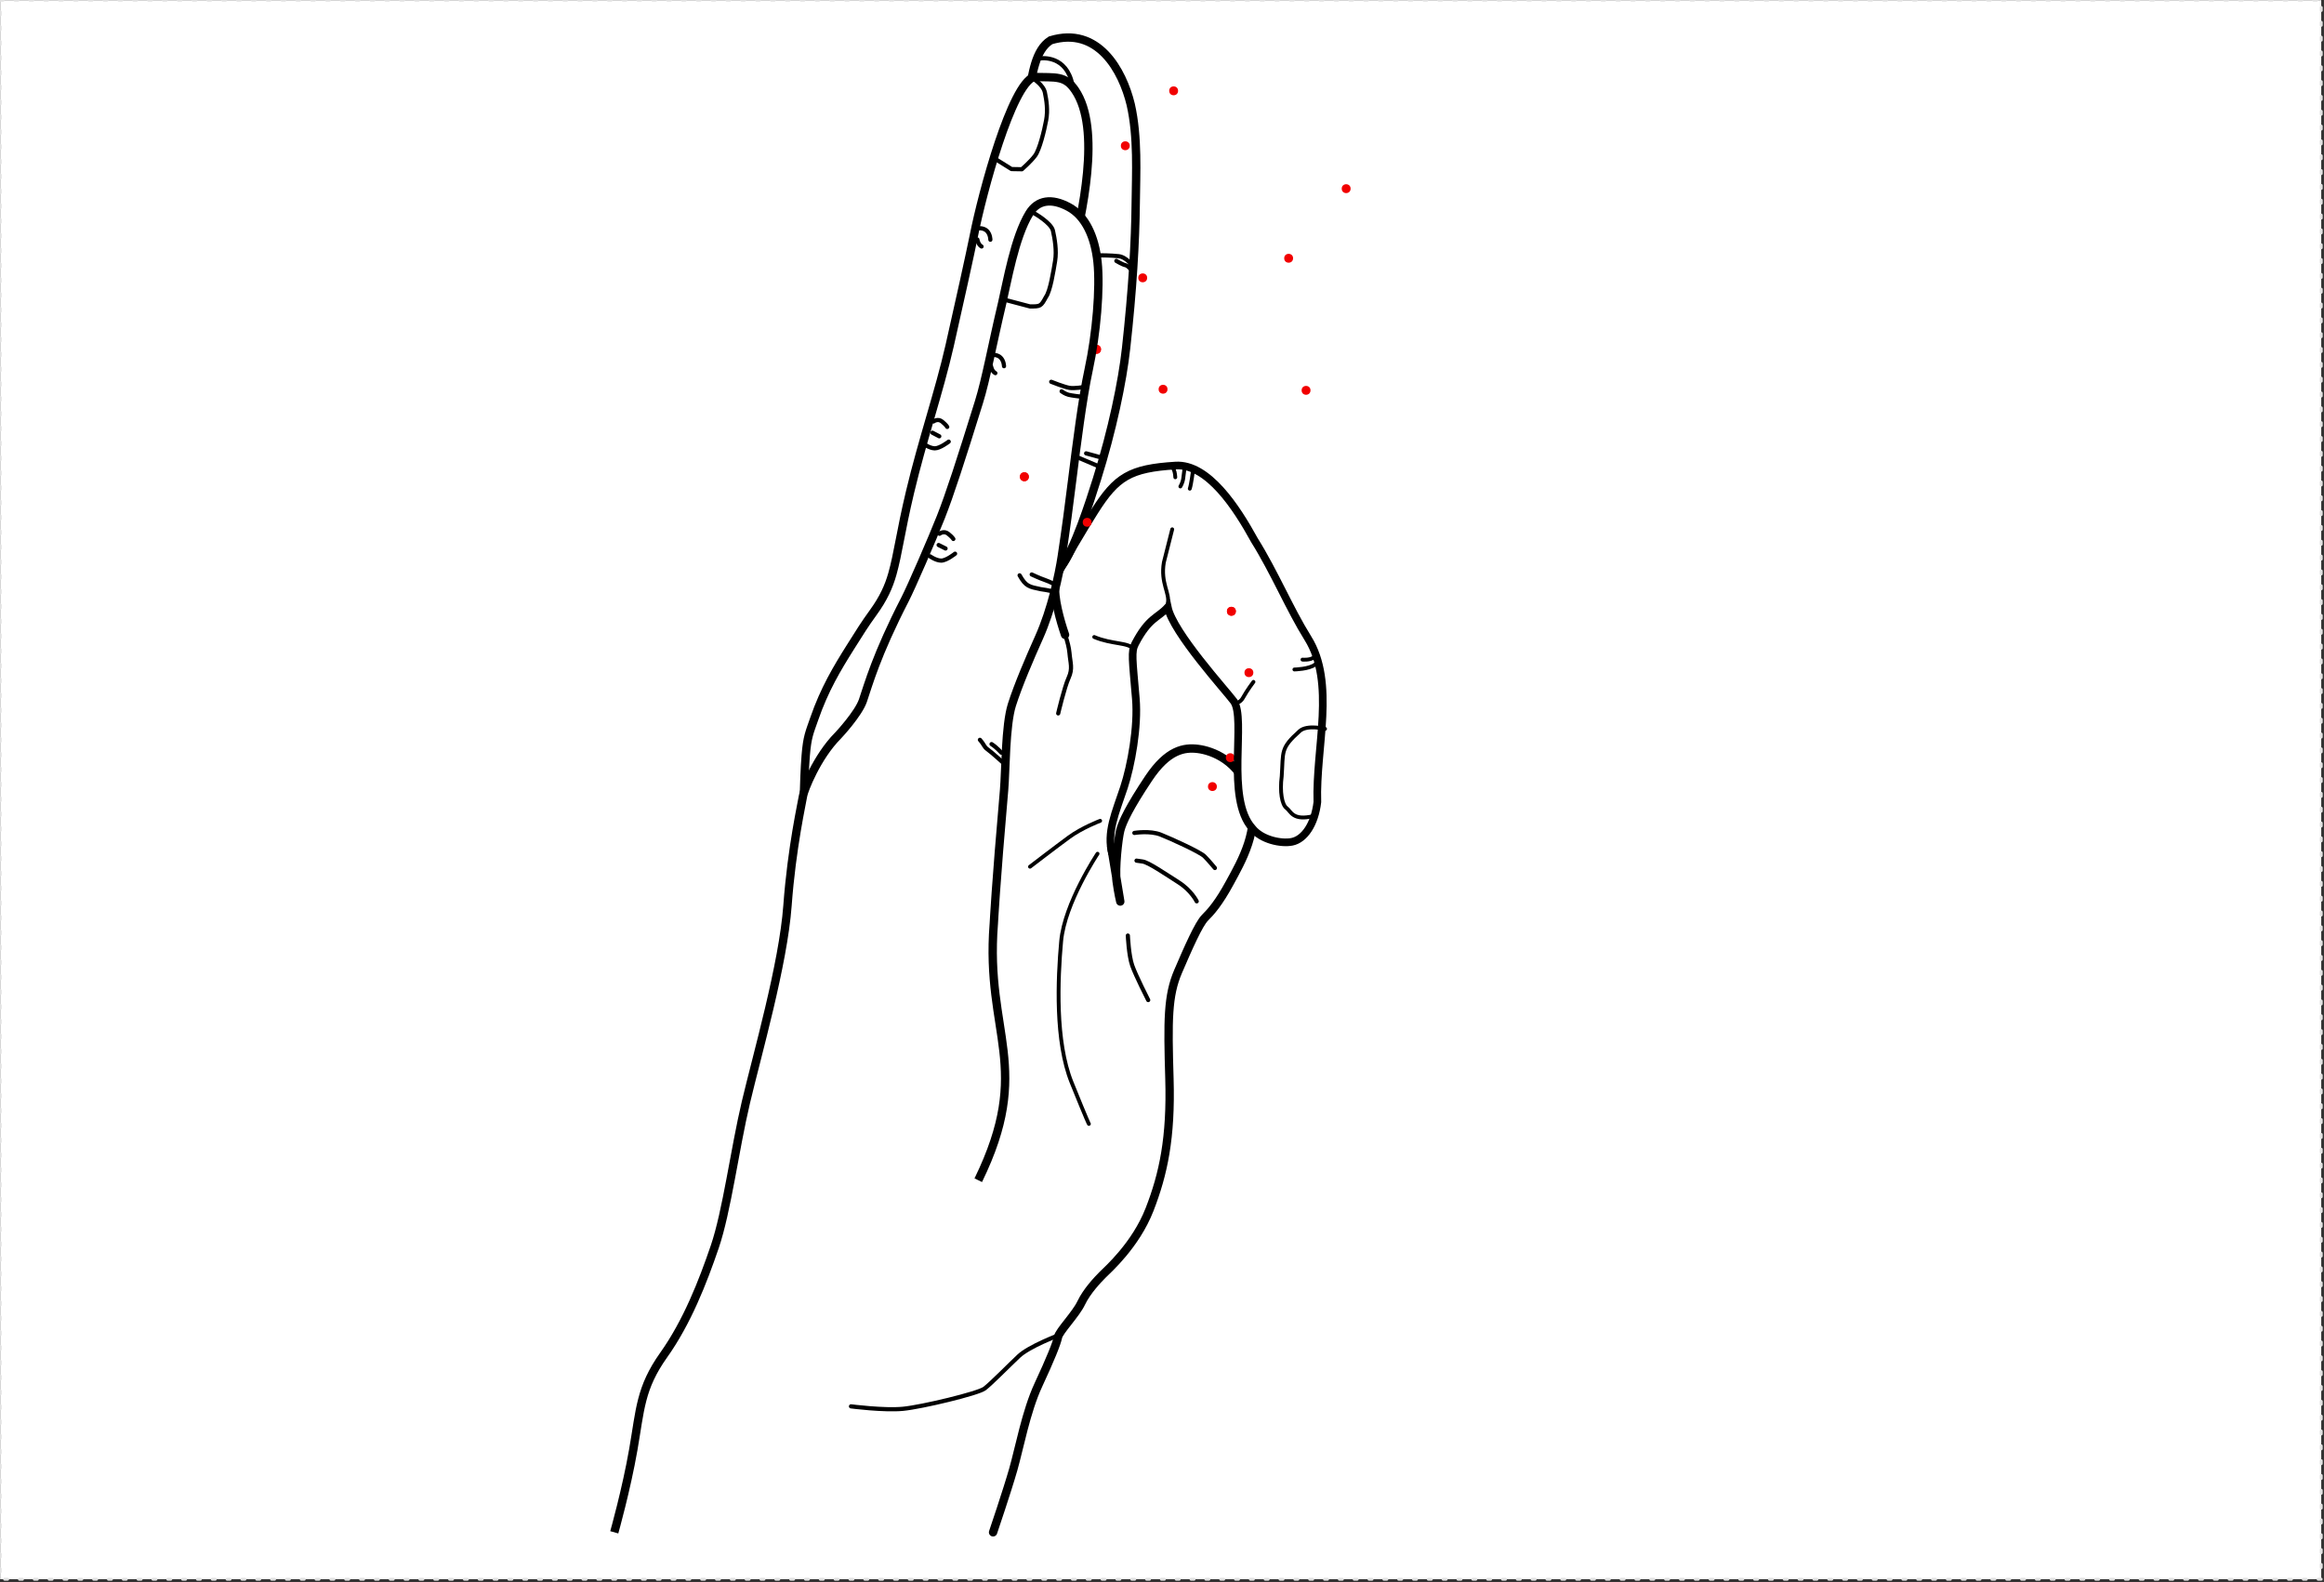 <svg xmlns:inkscape="http://www.inkscape.org/namespaces/inkscape" xmlns:sodipodi="http://sodipodi.sourceforge.net/DTD/sodipodi-0.dtd" xmlns="http://www.w3.org/2000/svg" xmlns:svg="http://www.w3.org/2000/svg" width="278mm" height="189.26mm" viewBox="0 0 278 189.26" version="1.1" id="svg5" xml:space="preserve" inkscape:version="1.2.2 (732a01da63, 2022-12-09)" sodipodi:docname="base_computer.svg" inkscape:export-filename="Full_Side.png" inkscape:export-xdpi="96" inkscape:export-ydpi="96">
  <rect x="0" y="0" width="278" height="189.26" fill="#333333" stroke="none"/>
  <sodipodi:namedview id="namedview7" pagecolor="#6e6e6e" bordercolor="#eeeeee" borderopacity="1" inkscape:showpageshadow="0" inkscape:pageopacity="0" inkscape:pagecheckerboard="false" inkscape:deskcolor="#505050" inkscape:document-units="mm" showgrid="false" inkscape:zoom="0.5" inkscape:cx="494" inkscape:cy="253" inkscape:window-width="1440" inkscape:window-height="890" inkscape:window-x="-6" inkscape:window-y="-6" inkscape:window-maximized="1" inkscape:current-layer="layer4-8" showguides="false" inkscape:pageshadow="2">
    <inkscape:grid type="xygrid" id="grid515" originx="0" originy="0"/>
    <sodipodi:guide position="160.662,27.428" orientation="0,-1" id="guide1784" inkscape:locked="false"/>
  </sodipodi:namedview>
  <defs id="defs2">
    <marker style="overflow:visible" id="TriangleStart" refX="0" refY="0" orient="auto-start-reverse" inkscape:stockid="TriangleStart" markerWidth="3.5" markerHeight="3.5" viewBox="0 0 5.324 6.155" inkscape:isstock="true" inkscape:collect="always" preserveAspectRatio="xMidYMid" markerUnits="strokeWidth">
      <path style="fill:context-stroke;fill-rule:evenodd;stroke:context-stroke;stroke-width:0.667" d="M 2.885,0 -1.44,2.5 v -5 z" id="path135"/>
    </marker>
  </defs>
  <rect style="display:inline;fill:#ffffff;stroke:#e2e2e2;stroke-width:0.355;stroke-linecap:round;stroke-linejoin:round;stroke-miterlimit:5;stroke-dasharray:0.355, 1.419" id="rect1650-4" width="277.645" height="188.905" x="0.023" y="0.023"/>
  <g inkscape:groupmode="layer" id="layer5" inkscape:label="Left" style="display:inline" mgrep-wrist-orientation="left">
    <g inkscape:groupmode="layer" id="layer3-0" inkscape:label="Thumb" style="display:inline">
      <g inkscape:groupmode="layer" id="layer10-7" inkscape:label="ThumbUp" style="display:inline">
        <path style="fill:#ffffff;fill-opacity:1;stroke:#000000;stroke-width:1;stroke-linecap:round;stroke-linejoin:round;stroke-miterlimit:5;stroke-dasharray:none;stroke-dashoffset:0.794;paint-order:normal" d="m 118.793,183.318 c 0,0 1.684,-4.961 2.417,-7.525 0.733,-2.564 1.538,-6.959 3.004,-10.109 1.465,-3.15 2.197,-4.981 2.344,-5.714 0.146,-0.732 2.124,-2.71 2.783,-4.102 0.66,-1.392 1.978,-2.784 2.564,-3.37 0.587,-0.586 3.943,-3.537 5.601,-7.784 1.657,-4.248 2.59,-8.599 2.383,-15.644 -0.208,-7.044 -0.208,-9.945 1.036,-12.846 1.243,-2.901 2.486,-5.698 3.211,-6.423 0.725,-0.725 1.658,-1.761 3.004,-4.248 1.347,-2.486 3.626,-6.337 2.383,-10.464 -1.243,-4.126 -4.558,-5.283 -6.216,-5.491 -1.657,-0.207 -3.626,0.104 -5.905,3.522 -2.279,3.419 -3.134,5.206 -3.393,6.216 -0.259,1.01 -0.647,4.585 -0.44,6.087 0.207,1.502 0.44,2.434 0.44,2.434 l -1.083,-6.556" id="path1124"/>
        <path id="path1136" style="fill:none;stroke:#000000;stroke-width:0.5;stroke-linecap:round;stroke-linejoin:round;stroke-miterlimit:5;stroke-dashoffset:0.794;paint-order:markers stroke fill" d="m 134.916,111.925 c 0,0 0.103,2.382 0.518,3.574 0.414,1.191 1.916,4.144 1.916,4.144 m 5.802,-11.811 c 0,0 -0.622,-1.295 -2.176,-2.279 -1.554,-0.984 -3.574,-2.383 -4.299,-2.486 l -0.725,-0.104 m -0.259,-3.315 c 0,0 1.865,-0.311 3.16,0.207 1.295,0.518 4.713,2.072 5.231,2.59 0.518,0.518 1.243,1.399 1.243,1.399 m -43.53,64.404 c 0,0 3.956,0.513 6.227,0.293 2.271,-0.22 8.967,-1.831 9.743,-2.417 0.776,-0.586 2.857,-2.711 4.102,-3.883 1.246,-1.172 4.744,-2.491 4.744,-2.491"/>
        <g inkscape:groupmode="layer" id="layer30-6-8-6-9" inkscape:label="Markers" style="display:inline">
          <g inkscape:groupmode="layer" id="layer24-5-2-6-3" inkscape:label="TapSideTrajStart" style="display:inline" mgrep-marker="index|middle|ring|pinky|index-middle|middle-ring|ring-pinky|index-middle-ring|middle-ring-pinky|index-middle-ring-pinky, tap|hold, middle, traj-start">
            <circle style="display:inline;opacity:1;fill:#f10000;fill-opacity:1;stroke:none;stroke-width:0.487;stroke-linecap:square;stroke-dasharray:none;stroke-opacity:1" id="circle11716-4-0-1-0" cx="147.17" cy="90.644" r="0.531" inkscape:label="TapSideTrajStart"/>
          </g>
          <g inkscape:groupmode="layer" id="layer19-6-7-0-0-2" inkscape:label="TapHoldActuator" style="display:inline" mgrep-marker="index|middle|ring|pinky|index-middle|middle-ring|ring-pinky|index-middle-ring|middle-ring-pinky|index-middle-ring-pinky, tap|hold, tip|middle|base|nail, actuator">
            <circle style="display:inline;opacity:1;fill:#f10000;fill-opacity:1;stroke:none;stroke-width:0.487;stroke-linecap:square;stroke-dasharray:none;stroke-opacity:1" id="circle386-5-8-9-9-7" cx="145.031" cy="94.102" r="0.531" inkscape:label="TapHoldActuator"/>
          </g>
        </g>
      </g>
    </g>
    <g inkscape:groupmode="layer" id="g1375-8" inkscape:label="Index" style="display:inline">
      <g inkscape:groupmode="layer" id="g9705" inkscape:label="IndexDown" style="display:inline">
        <path id="path9701" style="display:inline;fill:#ffffff;fill-opacity:1;stroke:#000000;stroke-width:0.916;stroke-dasharray:none" d="m 124.897,71.715 c 2.335,-4.537 4.928,-8.784 6.054,-10.563 2.604,-4.113 4.23,-5.115 9.664,-5.456 3.877,-0.243 7.295,5.014 9.441,8.93 2.401,3.836 4.204,8.22 6.393,11.727 3.345,5.359 0.93,13.048 1.135,19.603 -0.312,2.656 -1.561,4.459 -3.033,4.752 -1.289,0.256 -3.637,-0.217 -4.743,-1.615 -3.253,-3.573 -0.698,-13.126 -2.229,-15.209 -0.905,-1.23 -7.255,-8.186 -7.891,-11.24 -1.203,1.323 -2.247,1.207 -3.898,4.369 -0.494,0.946 -0.323,1.817 0.079,6.563 0.286,3.386 -0.559,8.015 -1.418,10.617 -0.999,3.02 -2.118,5.406 -1.395,7.994"/>
        <path id="path9703" style="fill:none;fill-opacity:1;stroke:#000000;stroke-width:0.458;stroke-linecap:round;stroke-linejoin:round;stroke-miterlimit:5;stroke-dasharray:none;stroke-dashoffset:0.794;paint-order:markers stroke fill" d="m 135.534,77.638 c -0.458,-0.796 -2.522,-0.531 -4.644,-1.431 m 24.915,2.707 c 0,0 0.864,0.088 1.342,-0.253 m 0.17,0.834 c -0.702,0.564 -2.479,0.598 -2.479,0.598 M 142.322,58.467 c 0.182,-0.538 0.375,-2.113 0.375,-2.113 m -1,-0.335 c 0,0 -0.083,0.712 -0.161,1.244 -0.078,0.532 -0.339,0.936 -0.339,0.936 m -0.981,-2.333 c 0,0 0.328,0.284 0.375,1.233 m -0.903,15.101 c 0.294,-1.2 -0.896,-2.437 -0.464,-4.925 l 0.998,-3.951 m 7.341,20.714 c 0,0 0.661,0.285 1.139,-0.585 0.478,-0.87 1.239,-1.878 1.239,-1.878 m 7.21,16.045 c -2.532,0.633 -2.716,-0.559 -3.257,-0.954 -0.54,-0.396 -0.814,-1.936 -0.574,-3.797 0.207,-2.99 -0.19,-3.321 2.159,-5.419 0.899,-0.785 3.023,-0.255 3.023,-0.255 M 131.601,98.197 c 0,0 -2.176,0.829 -3.73,1.969 -1.554,1.139 -4.662,3.523 -4.662,3.523 m 8.081,-1.554 c 0,0 -3.937,5.905 -4.352,10.463 -0.414,4.559 -0.725,12.018 1.244,16.887 1.968,4.869 2.072,4.973 2.072,4.973"/>
        <g inkscape:groupmode="layer" id="layer29-9-3-1-4-53-0-6-2-7-5-9-5-1" inkscape:label="Markers" style="display:inline">
          <g id="g3880-4-9-5-1-52-0-5-7-7-2-3-3-8" inkscape:label="Hold" style="display:inline;opacity:1">
            <g inkscape:groupmode="layer" id="g3870-1-3-95-9-87-7-7-5-5-1-4-0-5" inkscape:label="HoldSideReceiver" style="display:inline" mgrep-marker="index, hold, nail, receiver">
              <circle style="display:inline;opacity:1;fill:#f10000;fill-opacity:1;stroke:none;stroke-width:0.487;stroke-linecap:square;stroke-dasharray:none;stroke-opacity:1" id="circle3868-9-6-3-5-5-1-5-9-4-1-9-0-6" cx="147.301" cy="73.131" r="0.531" inkscape:label="HoldSideReceiver"/>
            </g>
          </g>
          <g id="g13172-0-8-3-4-2-5-29-0-3-4-1-0-1" inkscape:label="Tap" style="display:inline;opacity:1">
            <g inkscape:groupmode="layer" id="layer26-2-9-9-6-9-4-68-8-3-0-8-0-4" inkscape:label="TapSideReceiver" style="display:inline" mgrep-marker="index, tap, nail, receiver">
              <circle style="display:inline;opacity:1;fill:#f10000;fill-opacity:1;stroke:none;stroke-width:0.487;stroke-linecap:square;stroke-dasharray:none;stroke-opacity:1" id="circle13102-1-4-8-6-5-8-73-3-3-6-7-59-3" cx="147.301" cy="73.131" r="0.531" inkscape:label="TapSideReceiver"/>
            </g>
          </g>
          <g id="g3906-8-0-8-2-32-7-05-6-2-5-7-2-7" inkscape:label="Tap/Hold" style="display:inline;opacity:1">
            <g inkscape:groupmode="layer" id="g3884-8-2-5-5-95-13-71-8-3-0-6-6-1" inkscape:label="TapSideTrajEnd" mgrep-marker="index, tap|hold, nail, traj-end" style="display:inline">
              <circle style="display:inline;opacity:1;fill:#f10000;fill-opacity:1;stroke:none;stroke-width:0.487;stroke-linecap:square;stroke-dasharray:none;stroke-opacity:1" id="circle3882-2-7-8-2-28-99-8-6-5-7-6-1-8" cx="149.395" cy="80.473" r="0.531" inkscape:label="TapSideTrajEnd"/>
            </g>
          </g>
        </g>
      </g>
      </g>
    <g inkscape:groupmode="layer" id="g1361-8" inkscape:label="Middle" style="display:inline">
      <g inkscape:groupmode="layer" id="g1351-0" inkscape:label="MiddleUp" style="display:inline">
        <path id="path1349-21" style="display:inline;fill:#ffffff;fill-opacity:1;stroke:#000000;stroke-width:0.997;stroke-linecap:round" d="m 106.573,76.444 c 0,0 2.699,-4.979 3.749,-7.247 1.388,-2.996 4.232,-9.623 5.26,-12.694 1.419,-4.243 4.346,-11.361 5.003,-14.085 0.661,-2.74 2.084,-9.699 2.35,-16.256 0.146,-3.59 -0.361,-12.618 0.118,-14.943 0.479,-2.326 0.745,-5.201 2.615,-6.394 5.662,-1.726 8.606,3.58 9.592,7.685 0.885,3.889 0.634,8.281 0.598,11.732 -0.049,4.798 -0.38,10.405 -1.154,17.426 -0.441,4.003 -1.649,9.783 -3.482,15.63 -0.864,2.757 -2.707,8.491 -4.266,10.471 -0.495,0.629 -0.587,1.457 -0.702,2.171 -0.234,1.46 0.575,4.36 1.15,6.008"/>
        <path id="path9113" style="display:inline;fill:none;fill-opacity:1;stroke:#000000;stroke-width:0.5;stroke-linecap:round;stroke-linejoin:round;stroke-miterlimit:5;stroke-dasharray:none;stroke-dashoffset:0.794;paint-order:markers stroke fill" d="m 135.591,32.607 c 0,0 -0.586,-0.806 -0.952,-0.879 -0.366,-0.073 -1.099,-0.513 -1.099,-0.513 m -6.438,43.878 c 0,0 0.725,1.761 0.828,3.004 0.104,1.243 0.415,1.865 -0.103,3.004 -0.518,1.139 -1.243,4.247 -1.243,4.247 m -3.597,-56.698 c 0,0 0.11,0.293 0.476,0.33 0.366,0.037 1.612,0.037 1.612,0.037 m -2.271,0.549 c 0,0 0.513,0.733 0.806,0.733 0.293,0 1.282,0.22 1.611,0.183 0.33,-0.037 0.586,-0.147 0.586,-0.147 m -2.765,-2.48 c 0,0 0.829,-0.622 1.45,-0.622 0.622,0 1.865,0.932 1.865,0.932 m -7.727,21.515 c 0,0 0.414,-0.414 1.036,-0.311 0.622,0.104 0.829,0.725 1.243,1.036 0.415,0.311 0.518,0.518 0.518,0.518 m -3.108,-0.207 c 0,0 0.933,0.829 1.451,0.932 l 0.518,0.104 m -2.642,0.104 c 0,0 0.311,0.725 1.036,0.725 0.725,0 1.865,0.311 2.383,0.104 0.518,-0.207 1.036,-0.622 1.036,-0.622 m 2.227,-45.066 c 0,0 2.797,-0.518 3.782,2.486 0.456,1.392 0.75,4.081 0.725,4.869 -0.052,1.606 -0.104,4.662 -0.518,5.18 -0.415,0.518 -2.694,1.243 -3.212,1.243 -0.518,0 -1.761,-0.518 -1.761,-0.518 m 12.234,11.636 c 0,0 -0.829,-1.14 -1.762,-1.243 -0.932,-0.104 -2.175,-0.104 -2.175,-0.104 m 0.019,24.167 -1.737,-0.476 m 1.761,1.658 -3.419,-1.45 m -5.12,13.417 c 0.353,-0.347 2.968,0.175 3.097,0.691"/>
        <g inkscape:groupmode="layer" id="layer29-9-3-1-4-53-36-2" inkscape:label="Markers" style="display:inline">
          <g id="g3880-4-9-5-1-52-27-5" inkscape:label="Hold" style="display:inline;opacity:1">
            <g inkscape:groupmode="layer" id="g3870-1-3-95-9-87-86-0" inkscape:label="HoldSideReceiver" style="display:inline" mgrep-marker="index, hold, nail, receiver">
              <circle style="display:inline;opacity:1;fill:#f10000;fill-opacity:1;stroke:none;stroke-width:0.487;stroke-linecap:square;stroke-dasharray:none;stroke-opacity:1" id="circle3868-9-6-3-5-5-6-9" cx="131.17" cy="41.793" r="0.531" inkscape:label="HoldSideReceiver"/>
            </g>
          </g>
          <g id="g13172-0-8-3-4-2-0-5" inkscape:label="Tap" style="display:inline;opacity:1">
            <g inkscape:groupmode="layer" id="layer26-2-9-9-6-9-1-2" inkscape:label="TapSideReceiver" style="display:inline" mgrep-marker="index, tap, nail, receiver">
              <circle style="display:inline;opacity:1;fill:#f10000;fill-opacity:1;stroke:none;stroke-width:0.487;stroke-linecap:square;stroke-dasharray:none;stroke-opacity:1" id="circle13102-1-4-8-6-5-2-3" cx="131.17" cy="41.793" r="0.531" inkscape:label="TapSideReceiver"/>
            </g>
          </g>
          <g id="g3906-8-0-8-2-32-08-9" inkscape:label="Tap/Hold" style="display:inline;opacity:1">
            <g inkscape:groupmode="layer" id="g3884-8-2-5-5-95-2-4" inkscape:label="TapTipTrajEnd" mgrep-marker="index, tap|hold, nail, traj-end" style="display:inline">
              <circle style="display:inline;opacity:1;fill:#f10000;fill-opacity:1;stroke:none;stroke-width:0.487;stroke-linecap:square;stroke-dasharray:none;stroke-opacity:1" id="circle3882-2-7-8-2-28-44-0" cx="139.127" cy="46.566" r="0.531" inkscape:label="TapTipTrajEnd"/>
            </g>
          </g>
          <g id="g13164-2-1-8-6" inkscape:label="Flex" style="display:inline">
            <g inkscape:groupmode="layer" id="g2467-4-1-8-5" inkscape:label="FlexTrajEnd" mgrep-marker="index, swipe, up, traj-end" style="display:inline">
              <circle style="display:inline;fill:#f10000;fill-opacity:1;stroke:none;stroke-width:0.487;stroke-linecap:square;stroke-dasharray:none;stroke-opacity:1" id="circle2465-4-1-47-8" cx="161.031" cy="22.571" r="0.531" inkscape:label="FlexTrajEnd"/>
            </g>
            <g inkscape:groupmode="layer" id="g2471-8-9-5-8" inkscape:label="FlexTrajStart" style="display:inline" mgrep-marker="index, swipe, up, traj-start">
              <circle style="display:inline;opacity:1;fill:#f10000;fill-opacity:1;stroke:none;stroke-width:0.487;stroke-linecap:square;stroke-dasharray:none;stroke-opacity:1" id="circle2469-7-2-07-8" cx="140.392" cy="10.866" r="0.531" inkscape:label="FlexTrajStart"/>
            </g>
          </g>
        </g>
      </g>
    </g>
    <g inkscape:groupmode="layer" id="g1329-4" inkscape:label="Ring" style="display:inline">
      <g inkscape:groupmode="layer" id="g1315-8" inkscape:label="RingUp" style="display:inline">
        <path id="path1313-7" style="display:inline;fill:#ffffff;fill-opacity:1;stroke:#000000;stroke-width:0.997;stroke-linecap:round" d="m 96.066,99.337 c 0.036,-1.223 0.078,-5.969 0.316,-8.955 0.182,-2.283 0.466,-2.786 1.016,-4.378 1.215,-3.521 2.752,-6.079 4.334,-8.591 1.151,-1.83 1.684,-2.694 2.749,-4.165 1.191,-1.643 1.844,-3.085 2.267,-4.59 0.694,-2.466 0.964,-4.972 2.118,-9.814 1.486,-6.237 3.47,-11.964 4.728,-17.475 1.001,-4.388 2.547,-11.401 2.901,-13.187 1.031,-5.214 4.51,-18.035 7.162,-18.97 2.693,0.072 3.733,-0.205 4.939,1.556 3.194,4.665 0.833,14.882 -0.47,20.347 -0.803,11.028 -3.98,19.29 -5.428,30.122 -1.783,8.752 -4.705,13.312 -2.722,17.531"/>
        <path id="path9109" style="fill:none;fill-opacity:1;stroke:#000000;stroke-width:0.5;stroke-linecap:round;stroke-linejoin:round;stroke-miterlimit:5;stroke-dasharray:none;stroke-dashoffset:0.794;paint-order:markers stroke fill" d="m 116.842,74.904 c 0.579,0.377 1.154,1.046 1.154,1.046 m -2.537,-1.583 c 0.575,0.669 0.426,0.813 0.932,1.189 0.506,0.375 1.804,1.607 1.804,1.607 M 123.57,9.391 c 0,0 1.231,0.747 1.422,1.683 0.191,0.936 0.378,2.079 0.149,3.318 -0.229,1.239 -0.786,3.509 -1.317,4.225 -0.531,0.716 -1.583,1.63 -1.583,1.63 l -1.243,-0.022 -2.05,-1.279 m -2.011,8.358 c 0,0 0.727,-0.091 1.134,0.331 0.407,0.422 0.397,1.043 0.397,1.043 m -1.554,-0.027 c 0,0 0.093,0.623 0.503,0.838 m -5.753,20.933 c 0,0 0.525,-0.405 1.036,0.018 0.51,0.423 0.61,0.632 0.61,0.632 m -1.773,0.694 0.821,0.429 m -1.881,0.9 c 0,0 0.716,0.531 1.338,0.541 0.621,0.011 1.672,-0.8 1.672,-0.8 m 14.24,-21.164 c 0,0 -0.93,-0.12 -1.343,-0.231 -0.412,-0.111 -0.821,-0.429 -0.821,-0.429 m 2.702,-0.471 c 0,0 -1.143,0.187 -1.763,0.073 -0.62,-0.114 -2.162,-0.763 -2.162,-0.763 m -1.059,26.174 c 0,0 -0.621,-0.387 -1.239,-0.605 -0.618,-0.218 -1.594,-0.701 -1.594,-0.701 m 2.697,2.126 c 0,0 -0.813,-0.228 -1.64,-0.346 -1.39,-0.318 -1.787,-0.359 -2.509,-1.702"/>
        <g inkscape:groupmode="layer" id="layer29-9-3-1-4-53-36-3" inkscape:label="Markers" style="display:inline">
          <g id="g3880-4-9-5-1-52-27-8" inkscape:label="Hold" style="display:inline;opacity:1">
            <g inkscape:groupmode="layer" id="g3870-1-3-95-9-87-86-9" inkscape:label="HoldSideReceiver" style="display:inline" mgrep-marker="index, hold, nail, receiver">
              <circle style="display:inline;opacity:1;fill:#f10000;fill-opacity:1;stroke:none;stroke-width:0.487;stroke-linecap:square;stroke-dasharray:none;stroke-opacity:1" id="circle3868-9-6-3-5-5-6-8" cx="120.453" cy="41.235" r="0.531" inkscape:label="HoldSideReceiver"/>
            </g>
          </g>
          <g id="g13172-0-8-3-4-2-0-8" inkscape:label="Tap" style="display:inline;opacity:1">
            <g inkscape:groupmode="layer" id="layer26-2-9-9-6-9-1-1" inkscape:label="TapSideReceiver" style="display:inline" mgrep-marker="index, tap, nail, receiver">
              <circle style="display:inline;opacity:1;fill:#f10000;fill-opacity:1;stroke:none;stroke-width:0.487;stroke-linecap:square;stroke-dasharray:none;stroke-opacity:1" id="circle13102-1-4-8-6-5-2-9" cx="120.453" cy="41.235" r="0.531" inkscape:label="TapSideReceiver"/>
            </g>
          </g>
          <g id="g3906-8-0-8-2-32-08-1" inkscape:label="Tap/Hold" style="display:inline;opacity:1">
            <g inkscape:groupmode="layer" id="g3884-8-2-5-5-95-2-7" inkscape:label="TapTipTrajEnd" mgrep-marker="index, tap|hold, nail, traj-end" style="display:inline">
              <circle style="display:inline;opacity:1;fill:#f10000;fill-opacity:1;stroke:none;stroke-width:0.487;stroke-linecap:square;stroke-dasharray:none;stroke-opacity:1" id="circle3882-2-7-8-2-28-44-6" cx="127.964" cy="46.684" r="0.531" inkscape:label="TapTipTrajEnd"/>
            </g>
          </g>
          <g id="g13164-2-1-8-4" inkscape:label="Flex" style="display:inline">
            <g inkscape:groupmode="layer" id="g2467-4-1-8-1" inkscape:label="FlexTrajEnd" mgrep-marker="index, swipe, up, traj-end" style="display:inline">
              <circle style="display:inline;fill:#f10000;fill-opacity:1;stroke:none;stroke-width:0.487;stroke-linecap:square;stroke-dasharray:none;stroke-opacity:1" id="circle2465-4-1-47-5" cx="154.149" cy="30.898" r="0.531" inkscape:label="FlexTrajEnd"/>
            </g>
            <g inkscape:groupmode="layer" id="g2471-8-9-5-89" inkscape:label="FlexTrajStart" style="display:inline" mgrep-marker="index, swipe, up, traj-start">
              <circle style="display:inline;opacity:1;fill:#f10000;fill-opacity:1;stroke:none;stroke-width:0.487;stroke-linecap:square;stroke-dasharray:none;stroke-opacity:1" id="circle2469-7-2-07-4" cx="134.61" cy="17.438" r="0.531" inkscape:label="FlexTrajStart"/>
            </g>
          </g>
        </g>
      </g>
    </g>
    <g inkscape:groupmode="layer" id="g1343-5" inkscape:label="Pinky" style="display:inline">
      <g inkscape:groupmode="layer" id="g1333-7" inkscape:label="PinkyUp" style="display:inline">
        <path id="path9249-6-6" style="display:inline;fill:#ffffff;fill-opacity:1;stroke:#000000;stroke-width:1" d="m 117.021,141.195 c 6.601,-13.547 0.823,-17.453 1.854,-30.627 m 0.001,0.012 c 0.015,-0.232 0.216,-4.401 1.234,-16.071 0.196,-2.25 0.15,-7.707 0.934,-10.186 0.74,-2.339 2.152,-5.623 3.243,-8.056 1.512,-3.372 2.389,-7.487 2.728,-9.732 0.517,-3.418 0.832,-5.818 1.252,-9.184 0.493,-3.941 1.213,-9.668 1.959,-13.112 0.946,-4.367 1.384,-9.801 1.064,-12.876 -0.314,-3.019 -1.441,-5.508 -3.441,-6.589 -2.059,-1.113 -3.733,-0.858 -4.721,0.757 -1.762,2.88 -2.657,8.245 -3.258,10.777 -1.186,4.993 -1.911,9.044 -2.766,11.79 -2.22,7.129 -3.471,11.002 -4.559,13.766 -1,2.538 -3.528,8.369 -4.283,9.836 -3.446,6.696 -4.375,10.184 -5.043,12.127 -0.529,1.538 -2.837,4.037 -2.983,4.183 -2.527,2.543 -4.081,6.559 -4.17,7.183 -0.104,0.725 -1.347,6.112 -1.865,13.157 -0.518,7.045 -3.626,17.819 -4.973,23.517 -1.346,5.698 -2.279,13.054 -3.729,17.302 -1.451,4.247 -3.315,9.013 -6.113,12.949 -2.797,3.937 -2.797,6.527 -3.626,11.293 -0.828,4.765 -2.279,9.907 -2.279,9.907"/>
        <path id="path9109-9" style="display:inline;fill:none;fill-opacity:1;stroke:#000000;stroke-width:0.5;stroke-linecap:round;stroke-linejoin:round;stroke-miterlimit:5;stroke-dasharray:none;stroke-dashoffset:0.794;paint-order:markers stroke fill" d="m 118.609,89.02 c 0.586,0.366 1.172,1.026 1.172,1.026 m -2.564,-1.538 c 0.586,0.659 0.44,0.806 0.953,1.172 0.512,0.366 1.831,1.575 1.831,1.575 m 3.726,-65.731 c 0,0 2.02,1.14 2.227,2.072 0.208,0.932 0.467,2.383 0.259,3.626 -0.207,1.243 -0.569,3.574 -1.087,4.299 -0.623,1.141 -0.656,1.14 -1.917,1.14 l -2.745,-0.725 m -1.917,6.527 c 0,0 0.725,-0.104 1.14,0.311 0.414,0.414 0.414,1.036 0.414,1.036 m -1.554,0 c 0,0 0.104,0.622 0.518,0.829 m -6.682,19.218 c 0,0 0.518,-0.414 1.036,0 0.518,0.414 0.622,0.622 0.622,0.622 m -1.762,0.725 0.829,0.414 m -1.865,0.932 c 0,0 0.726,0.518 1.347,0.518 0.622,0 1.658,-0.829 1.658,-0.829 m 14.918,-18.803 c 0,0 -0.932,-0.104 -1.347,-0.207 -0.414,-0.104 -0.829,-0.414 -0.829,-0.414 m 2.694,-0.518 c 0,0 -1.14,0.207 -1.761,0.104 -0.622,-0.104 -2.176,-0.725 -2.176,-0.725 m 0.525,24.308 c 0,0 -0.628,-0.376 -1.25,-0.584 -0.622,-0.207 -1.606,-0.673 -1.606,-0.673 m 2.734,2.078 c 0,0 -0.817,-0.213 -1.646,-0.317 -1.395,-0.294 -1.792,-0.328 -2.538,-1.658"/>
        <g inkscape:groupmode="layer" id="layer29-9-3-1-4-53-36-3-3" inkscape:label="Markers" style="display:inline">
          <g id="g3880-4-9-5-1-52-27-8-4" inkscape:label="Hold" style="display:inline;opacity:1">
            <g inkscape:groupmode="layer" id="g3870-1-3-95-9-87-86-9-2" inkscape:label="HoldSideReceiver" style="display:inline" mgrep-marker="index, hold, nail, receiver">
              <circle style="display:inline;opacity:1;fill:#f10000;fill-opacity:1;stroke:none;stroke-width:0.487;stroke-linecap:square;stroke-dasharray:none;stroke-opacity:1" id="circle3868-9-6-3-5-5-6-8-0" cx="122.537" cy="57.037" r="0.531" inkscape:label="HoldSideReceiver"/>
            </g>
          </g>
          <g id="g13172-0-8-3-4-2-0-8-8" inkscape:label="Tap" style="display:inline;opacity:1">
            <g inkscape:groupmode="layer" id="layer26-2-9-9-6-9-1-1-7" inkscape:label="TapSideReceiver" style="display:inline" mgrep-marker="index, tap, nail, receiver">
              <circle style="display:inline;opacity:1;fill:#f10000;fill-opacity:1;stroke:none;stroke-width:0.487;stroke-linecap:square;stroke-dasharray:none;stroke-opacity:1" id="circle13102-1-4-8-6-5-2-9-5" cx="122.537" cy="57.037" r="0.531" inkscape:label="TapSideReceiver"/>
            </g>
          </g>
          <g id="g3906-8-0-8-2-32-08-1-8" inkscape:label="Tap/Hold" style="display:inline;opacity:1">
            <g inkscape:groupmode="layer" id="g3884-8-2-5-5-95-2-7-6" inkscape:label="TapTipTrajEnd" mgrep-marker="index, tap|hold, nail, traj-end" style="display:inline">
              <circle style="display:inline;opacity:1;fill:#f10000;fill-opacity:1;stroke:none;stroke-width:0.487;stroke-linecap:square;stroke-dasharray:none;stroke-opacity:1" id="circle3882-2-7-8-2-28-44-6-5" cx="130.048" cy="62.486" r="0.531" inkscape:label="TapTipTrajEnd"/>
            </g>
          </g>
          <g id="g13164-2-1-8-4-2" inkscape:label="Flex" style="display:inline">
            <g inkscape:groupmode="layer" id="g2467-4-1-8-1-0" inkscape:label="FlexTrajEnd" mgrep-marker="index, swipe, up, traj-end" style="display:inline">
              <circle style="display:inline;fill:#f10000;fill-opacity:1;stroke:none;stroke-width:0.487;stroke-linecap:square;stroke-dasharray:none;stroke-opacity:1" id="circle2465-4-1-47-5-7" cx="156.233" cy="46.699" r="0.531" inkscape:label="FlexTrajEnd"/>
            </g>
            <g inkscape:groupmode="layer" id="g2471-8-9-5-89-0" inkscape:label="FlexTrajStart" style="display:inline" mgrep-marker="index, swipe, up, traj-start">
              <circle style="display:inline;opacity:1;fill:#f10000;fill-opacity:1;stroke:none;stroke-width:0.487;stroke-linecap:square;stroke-dasharray:none;stroke-opacity:1" id="circle2469-7-2-07-4-9" cx="136.694" cy="33.24" r="0.531" inkscape:label="FlexTrajStart"/>
            </g>
          </g>
        </g>
      </g>
    </g>
  </g>
  <g inkscape:groupmode="layer" id="layer4-8" inkscape:label="Families" style="display:none">
    <g inkscape:groupmode="layer" id="g2222-8" inkscape:label="MaS" style="display:none">
      <g inkscape:groupmode="layer" id="g2220-8" inkscape:label="Trajectory" style="display:inline">
        <g inkscape:groupmode="layer" id="layer11-3" inkscape:label="Swipe" mgrep-family-layer="MaS, trajectory, swipe" style="display:inline">
          <path id="circle2498-8" style="display:inline;fill:#000000;fill-opacity:1;stroke:none;stroke-width:1.114;stroke-linecap:round;stroke-opacity:1" d="m 156.57,33.748 c -0.629,0.001 -1.268,0.107 -1.893,0.329 -1.921,0.682 -3.251,2.299 -3.663,4.158 -1.01,3.793 -6.52,24.254 -7.582,28.178 -0.368,1.15 -0.378,2.425 0.056,3.646 0.658,1.852 2.185,3.156 3.961,3.616 l 10e-4,5e-4 c 1.065,0.276 2.221,0.248 3.332,-0.147 1.92,-0.682 3.25,-2.298 3.663,-4.158 0.819,-3.06 6.595,-24.527 7.582,-28.178 0.368,-1.15 0.378,-2.425 -0.056,-3.647 -0.658,-1.852 -2.185,-3.156 -3.961,-3.616 h -0.001 c -0.466,-0.121 -0.949,-0.183 -1.439,-0.182 z m 0.062,1.497 c 1.718,0.014 3.315,1.085 3.925,2.804 0.331,0.929 0.316,1.893 0.026,2.756 -1.375,5.106 -6.314,23.51 -7.582,28.178 -1.285,4.526 -6.849,3.784 -8.099,0.574 -0.331,-0.929 -0.316,-1.894 -0.026,-2.757 1.439,-5.35 6.214,-23.14 7.582,-28.178 0.282,-1.4 1.271,-2.617 2.721,-3.132 0.482,-0.171 0.972,-0.25 1.453,-0.246 z m -7.739,29.009 c -2.035,0 -3.684,1.65 -3.684,3.684 0,2.035 1.649,3.684 3.684,3.685 0.978,0 1.914,-0.388 2.606,-1.079 0.69,-0.691 1.079,-1.628 1.079,-2.606 0,-0.977 -0.389,-1.914 -1.079,-2.605 -0.692,-0.691 -1.628,-1.079 -2.606,-1.079 z" mgrep-path-element="design"/>
          <circle style="display:inline;fill:#f6e90f;fill-opacity:1;stroke:none;stroke-opacity:1" id="circle5115-3-7" cx="148.854" cy="67.994" r="2.5" mgrep-path-element="command" inkscape:label="Command"/>
          <circle style="display:inline;fill:none;fill-opacity:1;stroke:#47bd52;stroke-opacity:1" id="path11075-4-1-9-6" cx="148.854" cy="67.994" inkscape:label="TraceStartBound" mgrep-path-element="trace-start-bound" r="7.498"/>
          <circle style="display:inline;fill:none;fill-opacity:1;stroke:#47bd52;stroke-opacity:1" id="path11075-4-1-9-6-3" cx="156.575" cy="39.461" r="7.498" inkscape:label="TraceEndBound" mgrep-path-element="trace-end-bound"/>
          <path style="display:inline;fill:none;fill-opacity:1;stroke:#47bd52;stroke-opacity:1" d="m 148.854,67.994 7.654,-28.355" id="path72594-4" mgrep-path-element="trace"/>
        </g>
      </g>
      <g inkscape:groupmode="layer" id="g2212-2" inkscape:label="Actuator" style="display:inline">
        <g inkscape:groupmode="layer" id="layer1-6" inkscape:label="Tap/Swipe" mgrep-family-layer="MaS, actuator, tap|swipe" style="display:inline">
          <path style="color:#000000;display:inline;fill:#000000;stroke:none;stroke-width:0.689;stroke-linecap:round;-inkscape-stroke:none" d="m 193.494,94.347 c -2.166,0 -3.934,1.768 -3.934,3.934 0,2.166 1.768,3.934 3.934,3.934 2.166,0 3.934,-1.768 3.934,-3.934 0,-2.166 -1.768,-3.934 -3.934,-3.934 z m 0,1.034 c 1.608,0 2.9,1.292 2.9,2.9 0,1.608 -1.292,2.9 -2.9,2.9 -1.608,0 -2.9,-1.292 -2.9,-2.9 0,-1.608 1.292,-2.9 2.9,-2.9 z" id="path1986-8" mgrep-path-element="design"/>
          <circle style="display:inline;fill:none;fill-opacity:1;stroke:#47bd52;stroke-opacity:1" id="path11075-4-1-9-3" cx="193.547" cy="98.254" r="5.235" inkscape:label="TraceStartBound" mgrep-path-element="trace-start-bound"/>
        </g>
        <g inkscape:groupmode="layer" id="g3040" inkscape:label="Hold" mgrep-family-layer="MaS, actuator, hold" style="display:inline">
          <circle style="display:inline;fill:none;fill-opacity:1;stroke:#47bd52;stroke-opacity:1" id="circle3038" cx="193.547" cy="98.254" r="7" inkscape:label="TraceStartBound" mgrep-path-element="trace-start-bound"/>
          <path id="rect1040-8-7" style="display:inline;fill:none;stroke:#020603;stroke-width:0.748;stroke-linecap:square;stroke-miterlimit:5;paint-order:markers stroke fill" d="m 190,94.663 h 7.193 v 7.192 H 190 Z" mgrep-path-element="design"/>
        </g>
      </g>
      <g inkscape:groupmode="layer" id="g2216-5" inkscape:label="Receiver" style="display:inline">
        <g inkscape:groupmode="layer" id="layer6-1" inkscape:label="Tap" mgrep-family-layer="MaS, receiver, tap" style="display:inline">
          <circle style="display:inline;fill:none;fill-opacity:1;stroke:#47bd52;stroke-opacity:1" id="path11075-4-1-9-1" cx="158.06" cy="27.897" r="5.235" inkscape:label="TraceStartBound" mgrep-path-element="trace-start-bound"/>
          <path id="path5062" style="display:inline;fill:#000000;fill-opacity:1;stroke-width:1.25;stroke-linecap:round" d="m 161.761,27.909 c 0,1.994 -1.63,3.61 -3.642,3.61 -2.011,0 -3.641,-1.616 -3.641,-3.61 0,-1.994 1.63,-3.61 3.641,-3.61 2.012,0 3.642,1.616 3.642,3.61 z" mgrep-path-element="design"/>
          <circle style="display:inline;fill:#f6e90f;fill-opacity:1;stroke:none;stroke-opacity:1" id="circle5115-3" cx="158.119" cy="27.909" r="2.5" mgrep-path-element="command" inkscape:label="Command"/>
        </g>
        <g inkscape:groupmode="layer" id="g2848" inkscape:label="Hold" mgrep-family-layer="MaS, receiver, hold" style="display:inline">
          <path id="rect1040-8" style="display:inline;fill:#000000;fill-opacity:1;stroke:#020603;stroke-width:0.848;stroke-linecap:square;stroke-miterlimit:5;stroke-opacity:1;paint-order:markers stroke fill" d="m 153.913,23.86 h 8.152 v 8.152 h -8.152 z" mgrep-path-element="design"/>
          <circle style="display:inline;fill:none;fill-opacity:1;stroke:#47bd52;stroke-opacity:1" id="circle2842" cx="158.06" cy="27.897" r="7" inkscape:label="TraceStartBound" mgrep-path-element="trace-start-bound"/>
          <circle style="display:inline;fill:#f6e90f;fill-opacity:1;stroke:none;stroke-opacity:1" id="circle2846" cx="158.119" cy="27.909" r="2.5" mgrep-path-element="command" inkscape:label="Command"/>
        </g>
      </g>
    </g>
    <g inkscape:groupmode="layer" id="layer5-5" inkscape:label="AandB" style="display:inline;stroke-width:1.5;stroke-dasharray:none">
      <g inkscape:groupmode="layer" id="layer12-7" inkscape:label="Trajectory" style="display:inline;stroke-width:1.5;stroke-dasharray:none">
        <g inkscape:groupmode="layer" id="layer2-8" inkscape:label="Tap/Hold" mgrep-family-layer="AandB, trajectory, tap|hold" style="display:none">
          <path style="display:inline;fill:none;stroke:#000000;stroke-width:2.2;stroke-linecap:round;stroke-dasharray:none;stroke-opacity:1;marker-end:url(#TriangleStart)" d="M 193.959,89.092 C 192.879,47.42 164.897,32.196 164.897,32.196" id="path1012" mgrep-path-element="design"/>
        </g>
        <g inkscape:groupmode="layer" id="layer33" inkscape:label="Pattern" style="display:none;stroke-width:1.5;stroke-dasharray:none">
          <path id="path8540" style="fill:#000000;fill-opacity:1;stroke:none;stroke-width:1.5;stroke-linecap:square;stroke-dasharray:none;stroke-opacity:1" d="m 195.356,15.437 -1.479,0.769 V 14.668 Z m 1.359,1.361 c -0.361,10e-5 -0.707,-0.143 -0.962,-0.399 -0.255,-0.255 -0.399,-0.601 -0.399,-0.962 0,-0.361 0.144,-0.707 0.399,-0.962 0.255,-0.255 0.601,-0.399 0.962,-0.399 0.752,0 1.361,0.609 1.361,1.361 0,0.752 -0.609,1.361 -1.361,1.361 z"/>
        </g>
        <g inkscape:groupmode="layer" id="layer3-33" inkscape:label="Swipe" style="display:inline" mgrep-family-layer="AandB, trajectory, swipe">
          <circle style="display:inline;fill:none;fill-opacity:1;stroke:#47bd52;stroke-opacity:1" id="path11073" cx="155.997" cy="37.723" r="11" inkscape:label="TraceEndBound" mgrep-path-element="trace-end-bound"/>
          <circle style="display:inline;fill:none;fill-opacity:1;stroke:#47bd52;stroke-opacity:1" id="path11075" cx="148.364" cy="68.891" r="4" inkscape:label="TraceStartBound" mgrep-path-element="trace-start-bound"/>
          <path id="path4962" style="color:#000000;fill:#000000;stroke-width:2;stroke-linecap:square;stroke-miterlimit:5;stroke-dasharray:none" d="m 156.009,37.887 -4.951,4.963 2.459,0.804 -5.863,23.652 v 0.002 c -0.624,0.28 -1.025,0.899 -1.026,1.583 0,0.959 0.778,1.736 1.736,1.736 0.959,-1e-4 1.737,-0.777 1.737,-1.736 -0.001,-0.383 -0.127,-0.754 -0.36,-1.057 v -0.001 l 5.786,-23.626 2.614,0.73 z" mgrep-path-element="design"/>
          <circle style="display:inline;fill:#f6e90f;fill-opacity:1;stroke:none;stroke-opacity:1" id="path4705" cx="155.997" cy="37.723" r="2.5" mgrep-path-element="command" inkscape:label="Command"/>
          <path style="display:inline;fill:none;fill-opacity:1;stroke:#47bd52;stroke-opacity:1" d="m 148.364,68.891 7.645,-31.004" id="path72594" mgrep-path-element="trace"/>
        </g>
      </g>
      <g inkscape:groupmode="layer" id="g492" inkscape:label="Receiver" style="display:none;stroke-width:1.5;stroke-dasharray:none">
        <g inkscape:groupmode="layer" id="layer8-5" inkscape:label="Tap" mgrep-family-layer="AandB, receiver, tap" style="display:inline">
          <circle style="display:inline;fill:none;fill-opacity:1;stroke:#47bd52;stroke-opacity:1" id="path11075-4" cx="157.701" cy="28.671" r="4" inkscape:label="TraceEndBound" mgrep-path-element="trace-end-bound"/>
          <path id="circle490" style="display:inline;fill:#000000;fill-opacity:1;stroke-width:1.5;stroke-linecap:round;stroke-dasharray:none" d="m 160.6,28.656 c 0,1.602 -1.298,2.9 -2.9,2.9 -1.601,0 -2.9,-1.298 -2.9,-2.9 0,-1.602 1.299,-2.9 2.9,-2.9 1.602,0 2.9,1.298 2.9,2.9 z" mgrep-path-element="design"/>
          <circle style="display:inline;fill:#f6e90f;fill-opacity:1;stroke:none;stroke-opacity:1" id="circle5115" cx="157.701" cy="28.671" r="2.5" mgrep-path-element="command" inkscape:label="Command"/>
        </g>
        <g inkscape:groupmode="layer" id="g2856" inkscape:label="Hold" mgrep-family-layer="AandB, receiver, hold" style="display:inline">
          <circle style="display:inline;fill:none;fill-opacity:1;stroke:#47bd52;stroke-opacity:1" id="circle2850" cx="157.701" cy="28.671" r="7" inkscape:label="TraceEndBound" mgrep-path-element="trace-end-bound"/>
          <path id="path2912" style="display:inline;fill:#000000;fill-opacity:1;stroke:none;stroke-width:1.5;stroke-linecap:square;stroke-miterlimit:5;stroke-dasharray:none;paint-order:markers stroke fill" d="m 163.351,28.671 c 0,3.12 -2.53,5.65 -5.65,5.65 -3.121,0 -5.651,-2.53 -5.651,-5.65 0,-3.121 2.53,-5.65 5.651,-5.65 3.12,0 5.65,2.53 5.65,5.65 z" mgrep-path-element="design"/>
          <circle style="display:inline;fill:#f6e90f;fill-opacity:1;stroke:none;stroke-opacity:1" id="circle2854" cx="157.701" cy="28.671" r="2.5" mgrep-path-element="command" inkscape:label="Command"/>
        </g>
      </g>
      <g inkscape:groupmode="layer" id="g494" inkscape:label="Actuator" style="display:none;stroke-width:1.5;stroke-dasharray:none">
        <g inkscape:groupmode="layer" id="layer32" inkscape:label="Swipe" mgrep-family-layer="AandB, actuator, swipe" style="display:inline">
          <circle style="display:inline;fill:none;fill-opacity:1;stroke:#47bd52;stroke-opacity:1" id="path11075-4-1" cx="193.026" cy="98.043" r="4" inkscape:label="TraceStartBound" mgrep-path-element="trace-start-bound"/>
          <path id="circle490-5-9" style="display:inline;fill:#000000;fill-opacity:1;stroke-width:1.5;stroke-linecap:round;stroke-dasharray:none" d="m 195.089,98.065 c 0,1.142 -0.926,2.067 -2.068,2.067 -1.142,0 -2.067,-0.925 -2.067,-2.067 0,-1.142 0.925,-2.068 2.067,-2.068 0.549,0 1.075,0.218 1.462,0.606 0.388,0.388 0.606,0.913 0.606,1.462 z" mgrep-path-element="design"/>
        </g>
      </g>
    </g>
  </g>
</svg>
